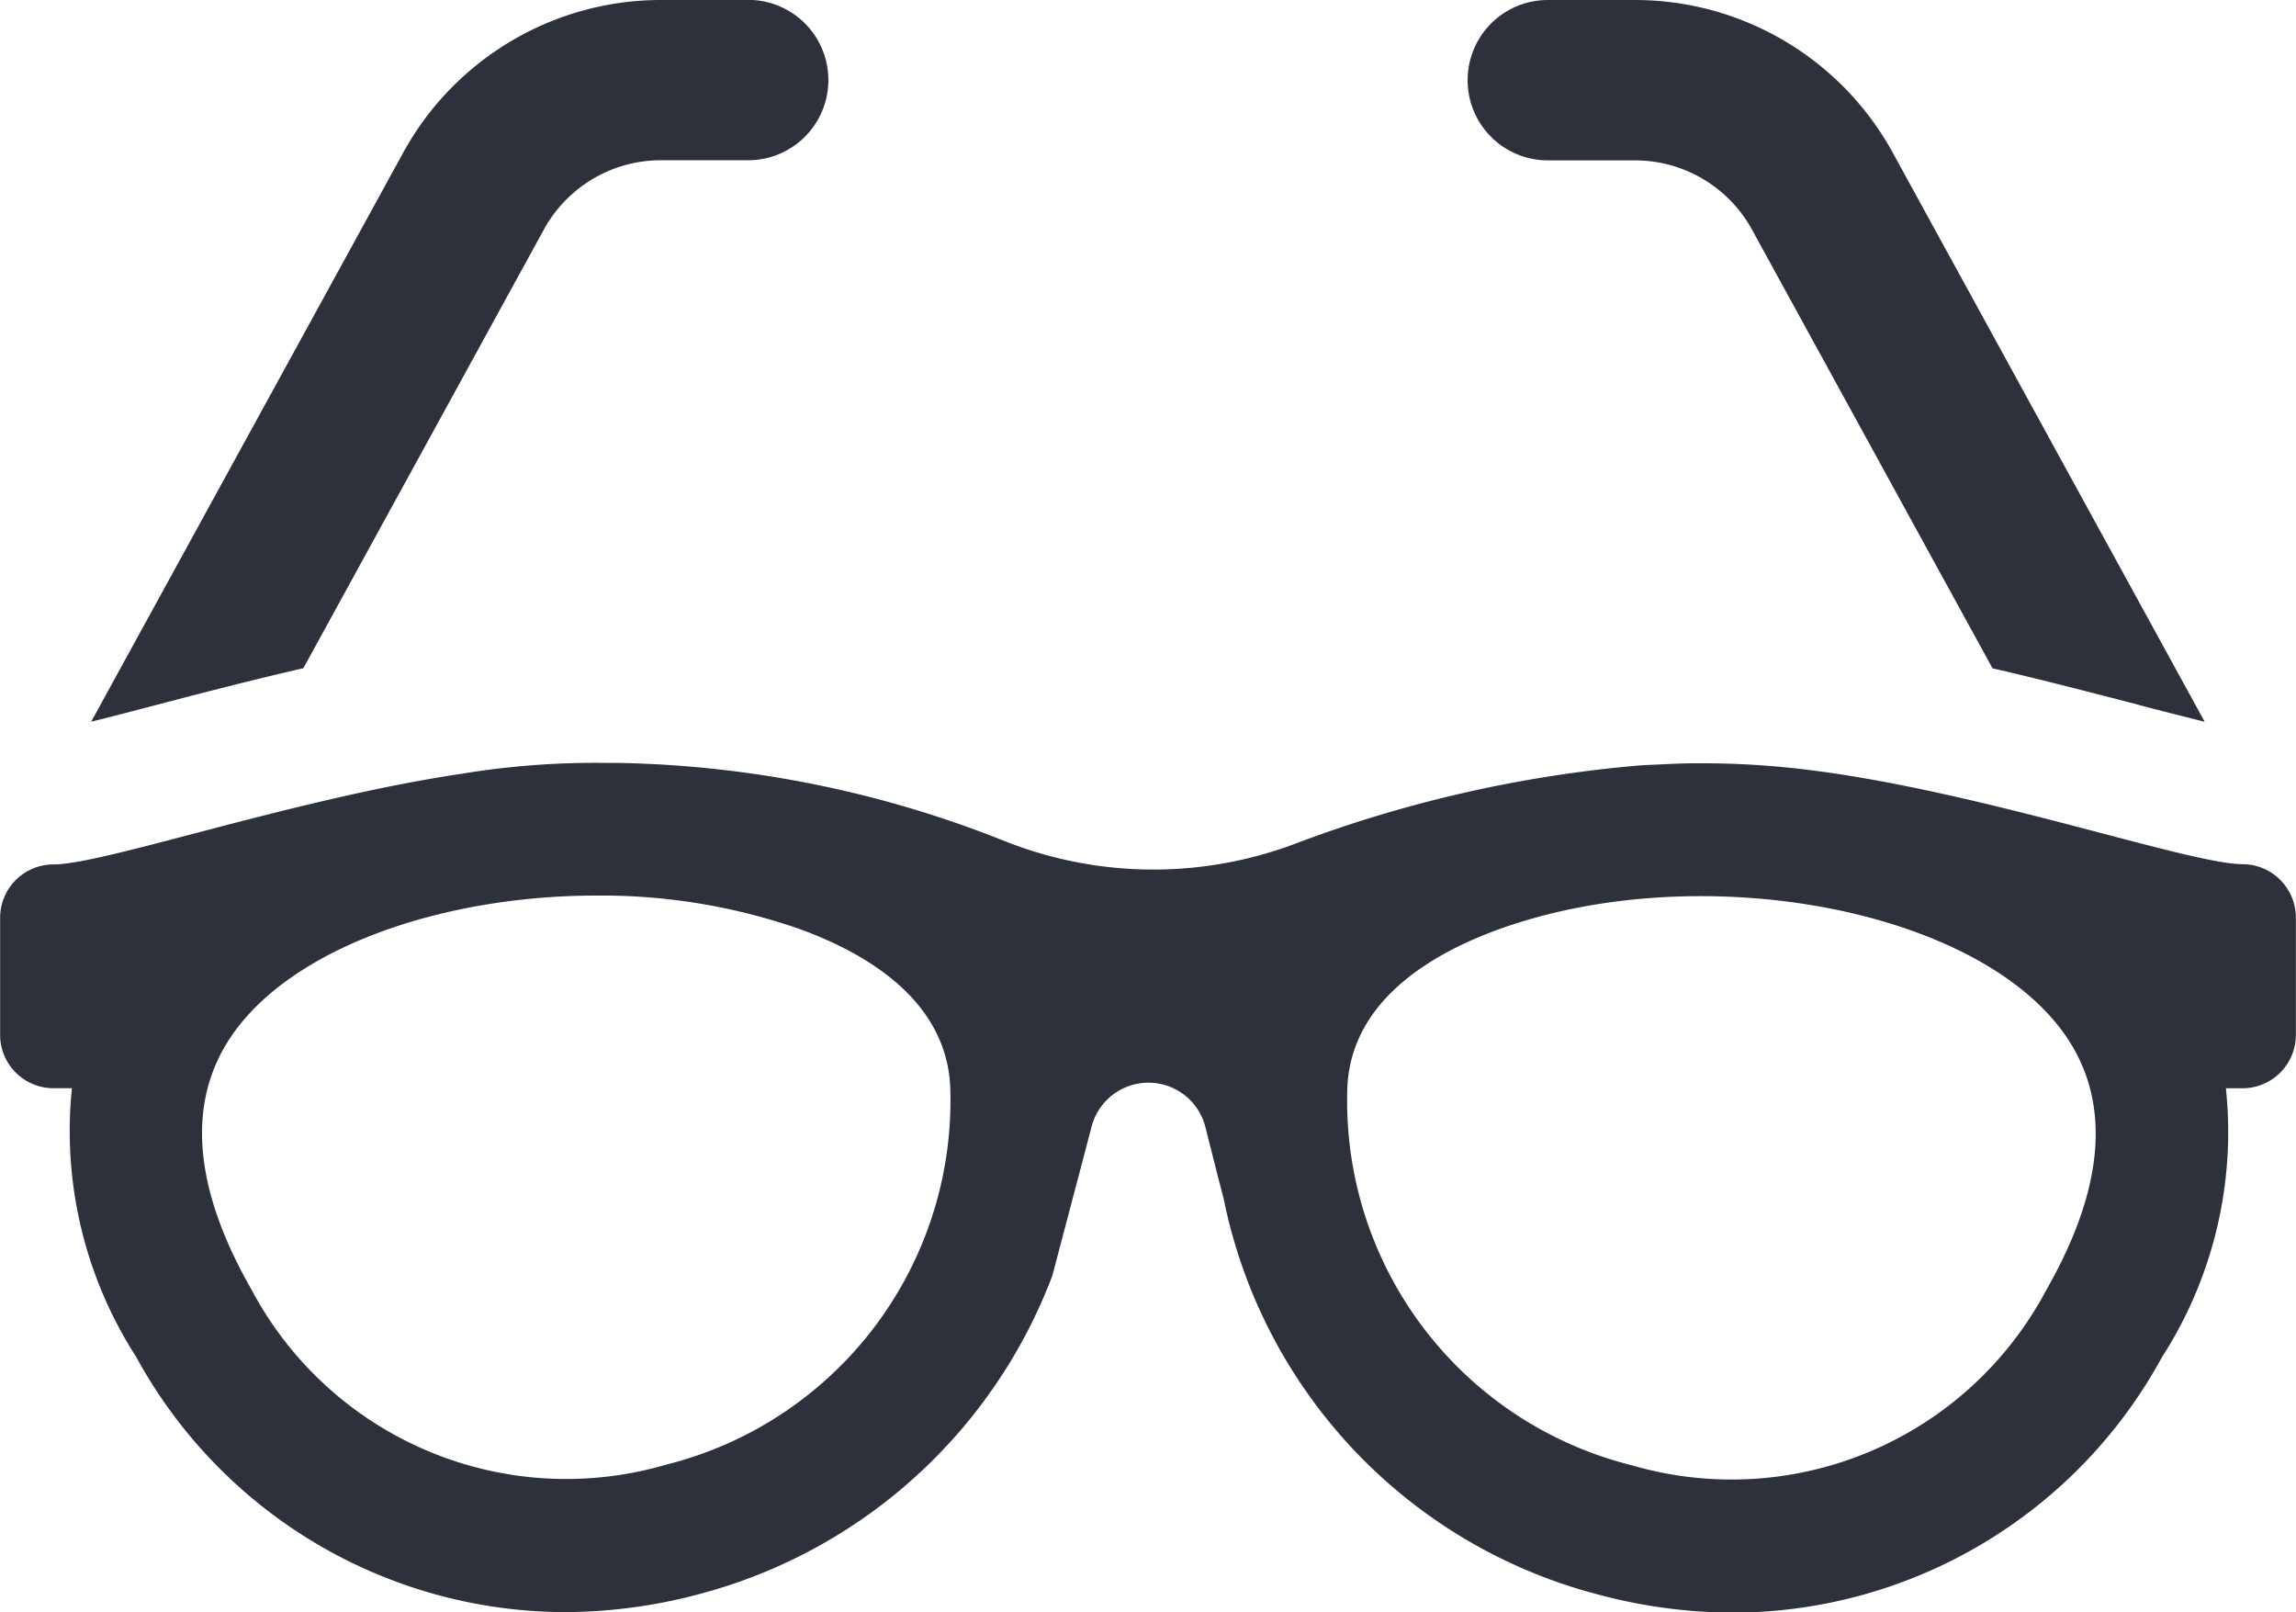 <svg xmlns="http://www.w3.org/2000/svg" width="37.472" height="26.311" viewBox="0 0 37.472 26.311">
  <g id="Group_122" data-name="Group 122" transform="translate(0)">
    <path id="Path_236" data-name="Path 236" d="M370.279,77.157a4.8,4.8,0,0,0-4.206-2.49H364.65a1.308,1.308,0,0,0,0,2.617h1.423a2.178,2.178,0,0,1,1.911,1.133l3.924,7.156c.825.189,1.625.4,2.341.584.365.1.776.2,1.122.289Zm-18.68-2.49h-1.423a4.8,4.8,0,0,0-4.206,2.49l-5.093,9.287c.346-.085.756-.192,1.122-.289.716-.188,1.516-.394,2.341-.584l3.924-7.156a2.178,2.178,0,0,1,1.911-1.133H351.6a1.308,1.308,0,0,0,0-2.617" transform="translate(-339.389 -74.667)" fill="#2c313b"/>
    <path id="Path_237" data-name="Path 237" d="M375.771,90.592c-.9,0-4.517-1.28-7.4-1.574h0a13.741,13.741,0,0,0-1.454-.072v0c-.034,0-.068,0-.1,0-.181,0-.361.009-.542.018-.135.006-.27.01-.4.021l-.083.008a20.942,20.942,0,0,0-5.525,1.281,6.569,6.569,0,0,1-4.733-.072,17.851,17.851,0,0,0-6.249-1.262l-.125,0-.045,0,0,0a13.448,13.448,0,0,0-2.418.178c-2.729.406-5.828,1.478-6.652,1.478a.871.871,0,0,0-.872.872v1.908a.871.871,0,0,0,.872.872h.3a6.8,6.8,0,0,0,1.046,4.38,7.992,7.992,0,0,0,7,4.169,8.589,8.589,0,0,0,2.215-.3,8.475,8.475,0,0,0,5.74-5.191c.192-.728.419-1.588.641-2.434a.959.959,0,0,1,1.857.01c.1.4.2.795.3,1.179h0a8.39,8.39,0,0,0,6.094,6.445,8.6,8.6,0,0,0,2.217.3,7.992,7.992,0,0,0,7-4.168,6.789,6.789,0,0,0,1.044-4.389h.27a.872.872,0,0,0,.872-.872V91.464a.873.873,0,0,0-.872-.872m-25.729,9.8a5.813,5.813,0,0,1-6.76-2.85c-1.032-1.8-1.08-3.28-.144-4.393,1.091-1.3,3.416-2.045,5.775-2.045a9.823,9.823,0,0,1,3.307.545c1.122.407,2.46,1.2,2.464,2.683a6.125,6.125,0,0,1-4.643,6.06m22.523-2.841a5.813,5.813,0,0,1-6.76,2.85,6.126,6.126,0,0,1-4.644-6.059c0-1.479,1.342-2.276,2.466-2.684,3.133-1.137,7.464-.424,9.081,1.5.937,1.112.89,2.59-.143,4.393" transform="translate(-339.171 -76.49)" fill="#2c313b"/>
  </g>
</svg>

